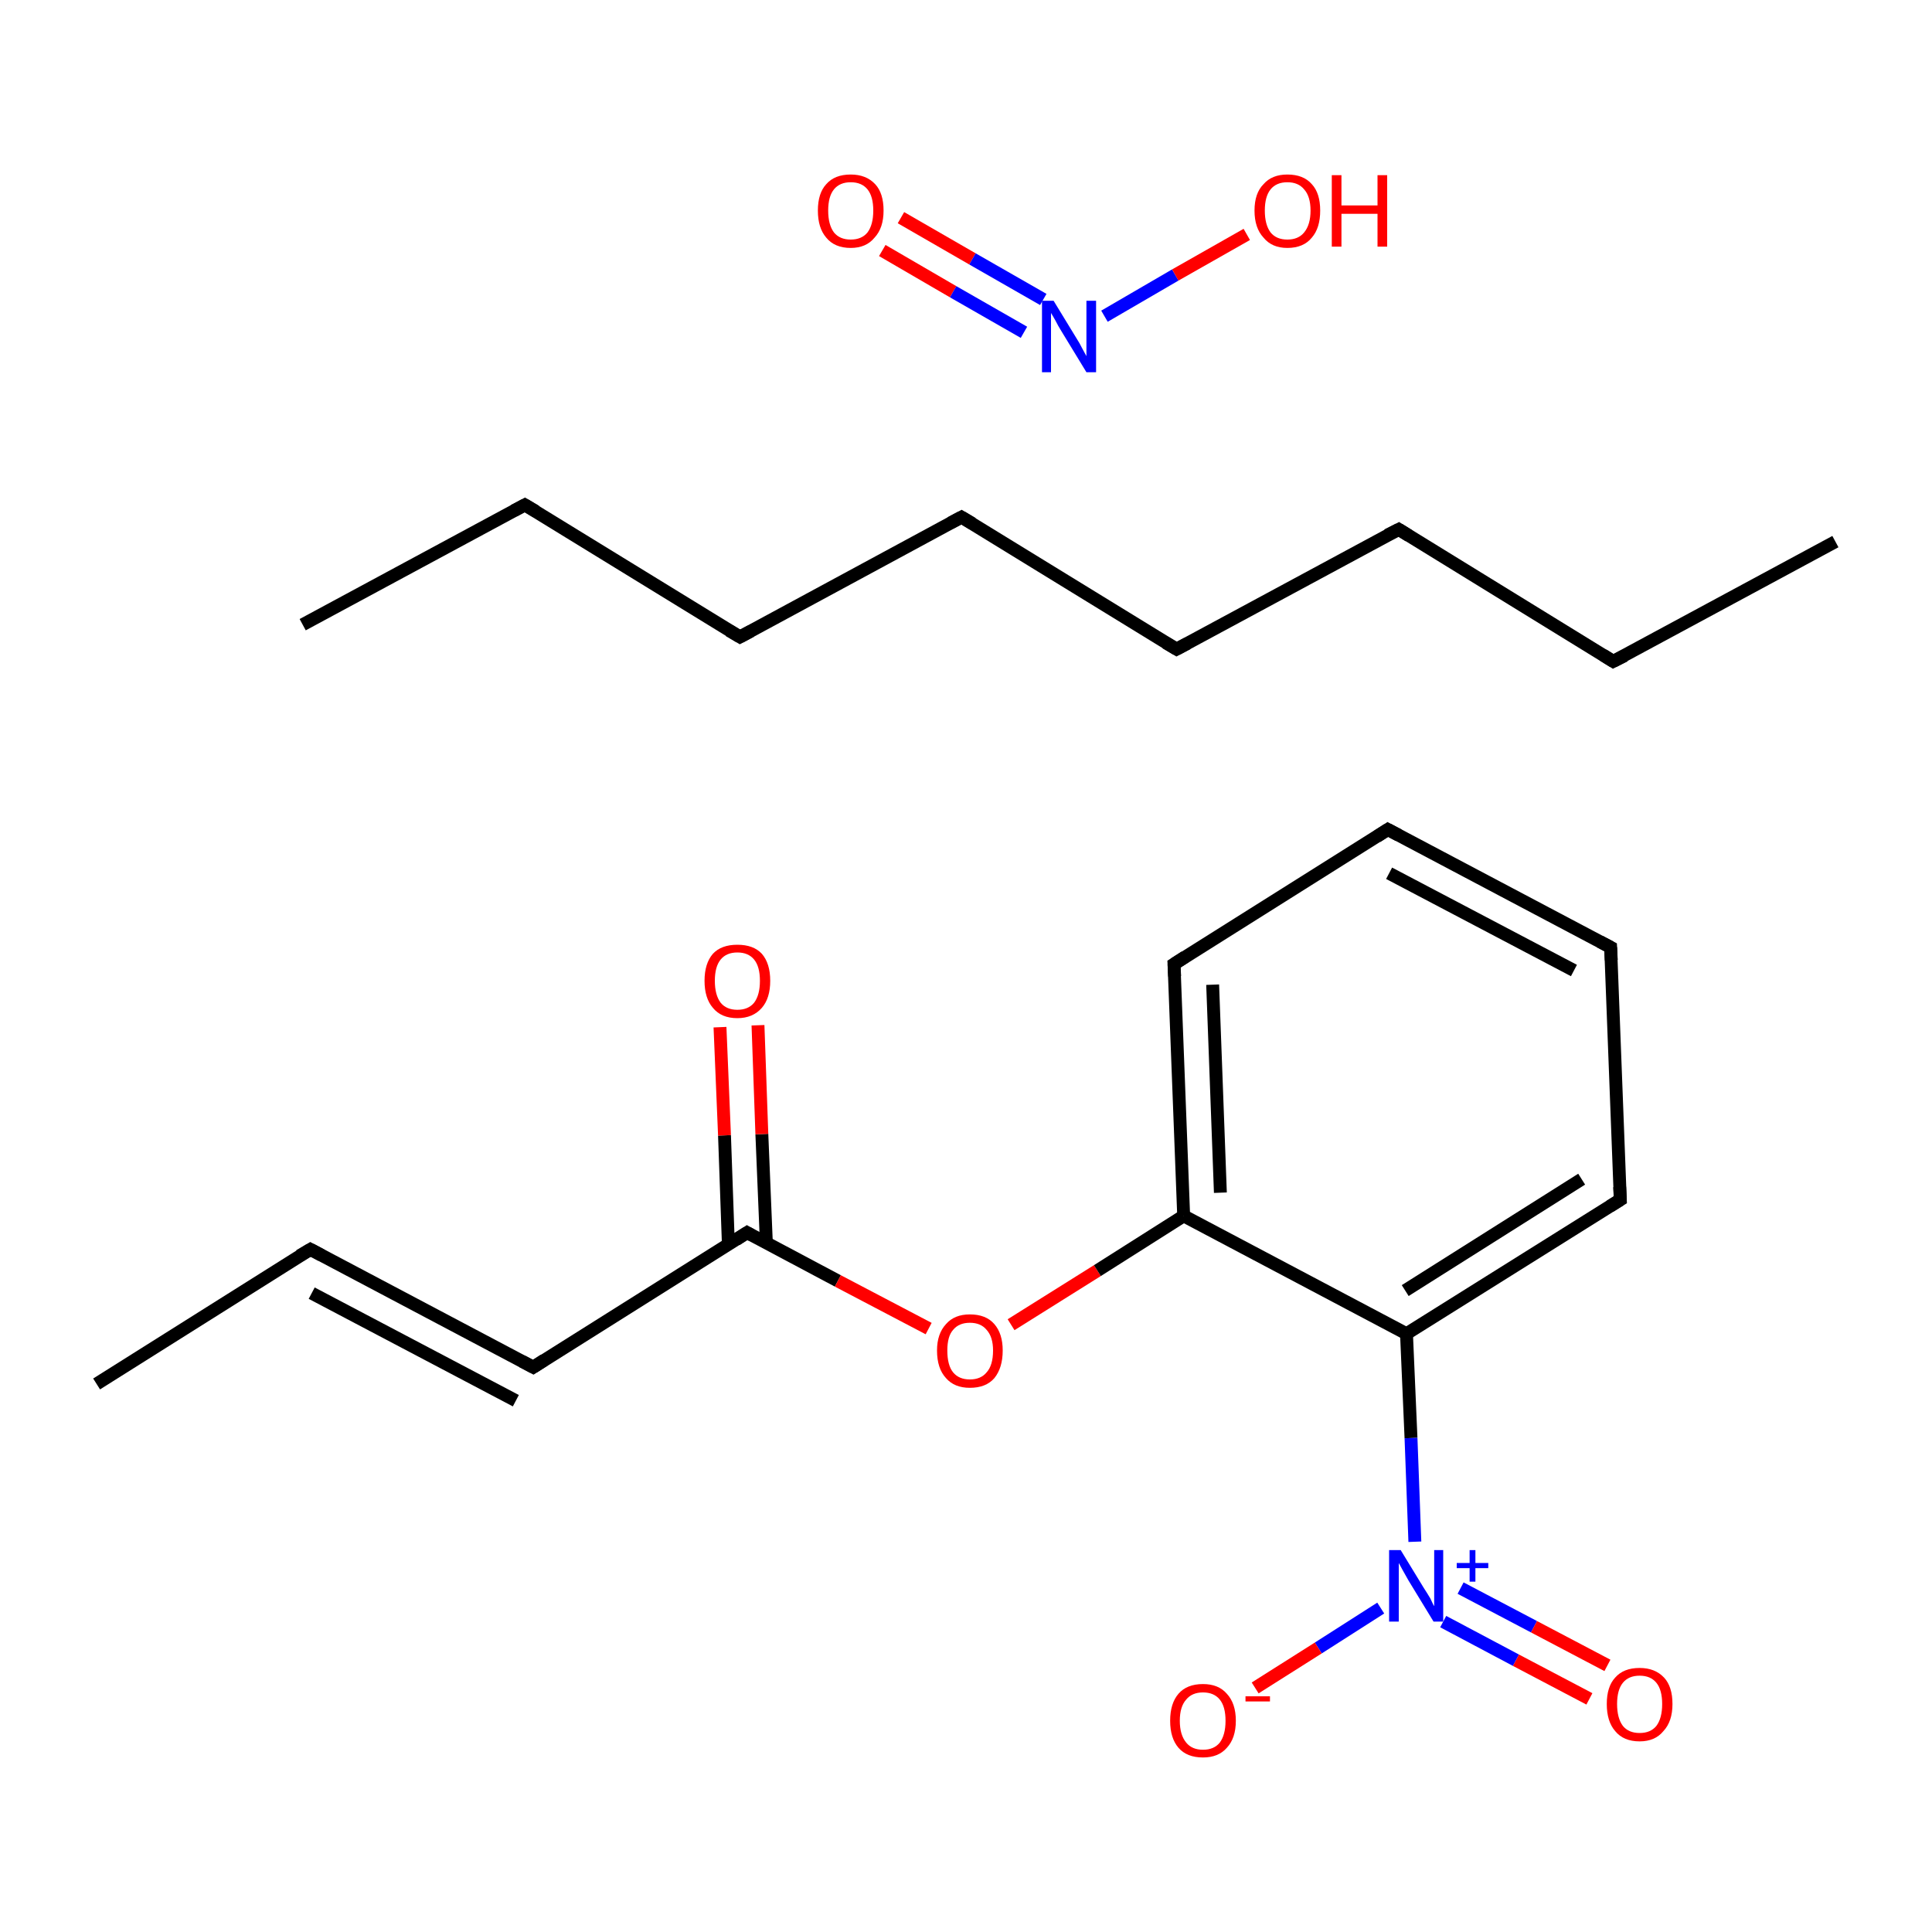<?xml version='1.0' encoding='iso-8859-1'?>
<svg version='1.1' baseProfile='full'
              xmlns='http://www.w3.org/2000/svg'
                      xmlns:rdkit='http://www.rdkit.org/xml'
                      xmlns:xlink='http://www.w3.org/1999/xlink'
                  xml:space='preserve'
width='300px' height='300px' viewBox='0 0 300 300'>
<!-- END OF HEADER -->
<rect style='opacity:1.0;fill:#FFFFFF;stroke:none' width='300.0' height='300.0' x='0.0' y='0.0'> </rect>
<path class='bond-0 atom-0 atom-1' d='M 15.0,214.9 L 48.2,194.0' style='fill:none;fill-rule:evenodd;stroke:#000000;stroke-width:2.0px;stroke-linecap:butt;stroke-linejoin:miter;stroke-opacity:1' />
<path class='bond-1 atom-1 atom-2' d='M 48.2,194.0 L 82.8,212.3' style='fill:none;fill-rule:evenodd;stroke:#000000;stroke-width:2.0px;stroke-linecap:butt;stroke-linejoin:miter;stroke-opacity:1' />
<path class='bond-1 atom-1 atom-2' d='M 48.4,200.8 L 80.1,217.5' style='fill:none;fill-rule:evenodd;stroke:#000000;stroke-width:2.0px;stroke-linecap:butt;stroke-linejoin:miter;stroke-opacity:1' />
<path class='bond-2 atom-2 atom-3' d='M 82.8,212.3 L 116.0,191.4' style='fill:none;fill-rule:evenodd;stroke:#000000;stroke-width:2.0px;stroke-linecap:butt;stroke-linejoin:miter;stroke-opacity:1' />
<path class='bond-3 atom-3 atom-4' d='M 119.0,193.0 L 118.3,176.1' style='fill:none;fill-rule:evenodd;stroke:#000000;stroke-width:2.0px;stroke-linecap:butt;stroke-linejoin:miter;stroke-opacity:1' />
<path class='bond-3 atom-3 atom-4' d='M 118.3,176.1 L 117.7,159.2' style='fill:none;fill-rule:evenodd;stroke:#FF0000;stroke-width:2.0px;stroke-linecap:butt;stroke-linejoin:miter;stroke-opacity:1' />
<path class='bond-3 atom-3 atom-4' d='M 113.1,193.2 L 112.5,176.3' style='fill:none;fill-rule:evenodd;stroke:#000000;stroke-width:2.0px;stroke-linecap:butt;stroke-linejoin:miter;stroke-opacity:1' />
<path class='bond-3 atom-3 atom-4' d='M 112.5,176.3 L 111.8,159.5' style='fill:none;fill-rule:evenodd;stroke:#FF0000;stroke-width:2.0px;stroke-linecap:butt;stroke-linejoin:miter;stroke-opacity:1' />
<path class='bond-4 atom-3 atom-5' d='M 116.0,191.4 L 130.1,198.9' style='fill:none;fill-rule:evenodd;stroke:#000000;stroke-width:2.0px;stroke-linecap:butt;stroke-linejoin:miter;stroke-opacity:1' />
<path class='bond-4 atom-3 atom-5' d='M 130.1,198.9 L 144.2,206.3' style='fill:none;fill-rule:evenodd;stroke:#FF0000;stroke-width:2.0px;stroke-linecap:butt;stroke-linejoin:miter;stroke-opacity:1' />
<path class='bond-5 atom-5 atom-6' d='M 157.0,205.7 L 170.4,197.3' style='fill:none;fill-rule:evenodd;stroke:#FF0000;stroke-width:2.0px;stroke-linecap:butt;stroke-linejoin:miter;stroke-opacity:1' />
<path class='bond-5 atom-5 atom-6' d='M 170.4,197.3 L 183.8,188.8' style='fill:none;fill-rule:evenodd;stroke:#000000;stroke-width:2.0px;stroke-linecap:butt;stroke-linejoin:miter;stroke-opacity:1' />
<path class='bond-6 atom-6 atom-7' d='M 183.8,188.8 L 182.3,149.7' style='fill:none;fill-rule:evenodd;stroke:#000000;stroke-width:2.0px;stroke-linecap:butt;stroke-linejoin:miter;stroke-opacity:1' />
<path class='bond-6 atom-6 atom-7' d='M 189.5,185.2 L 188.3,152.9' style='fill:none;fill-rule:evenodd;stroke:#000000;stroke-width:2.0px;stroke-linecap:butt;stroke-linejoin:miter;stroke-opacity:1' />
<path class='bond-7 atom-7 atom-8' d='M 182.3,149.7 L 215.5,128.8' style='fill:none;fill-rule:evenodd;stroke:#000000;stroke-width:2.0px;stroke-linecap:butt;stroke-linejoin:miter;stroke-opacity:1' />
<path class='bond-8 atom-8 atom-9' d='M 215.5,128.8 L 250.1,147.1' style='fill:none;fill-rule:evenodd;stroke:#000000;stroke-width:2.0px;stroke-linecap:butt;stroke-linejoin:miter;stroke-opacity:1' />
<path class='bond-8 atom-8 atom-9' d='M 215.7,135.6 L 244.4,150.7' style='fill:none;fill-rule:evenodd;stroke:#000000;stroke-width:2.0px;stroke-linecap:butt;stroke-linejoin:miter;stroke-opacity:1' />
<path class='bond-9 atom-9 atom-10' d='M 250.1,147.1 L 251.6,186.3' style='fill:none;fill-rule:evenodd;stroke:#000000;stroke-width:2.0px;stroke-linecap:butt;stroke-linejoin:miter;stroke-opacity:1' />
<path class='bond-10 atom-10 atom-11' d='M 251.6,186.3 L 218.4,207.1' style='fill:none;fill-rule:evenodd;stroke:#000000;stroke-width:2.0px;stroke-linecap:butt;stroke-linejoin:miter;stroke-opacity:1' />
<path class='bond-10 atom-10 atom-11' d='M 245.6,183.1 L 218.2,200.4' style='fill:none;fill-rule:evenodd;stroke:#000000;stroke-width:2.0px;stroke-linecap:butt;stroke-linejoin:miter;stroke-opacity:1' />
<path class='bond-11 atom-11 atom-12' d='M 218.4,207.1 L 219.1,223.3' style='fill:none;fill-rule:evenodd;stroke:#000000;stroke-width:2.0px;stroke-linecap:butt;stroke-linejoin:miter;stroke-opacity:1' />
<path class='bond-11 atom-11 atom-12' d='M 219.1,223.3 L 219.7,239.4' style='fill:none;fill-rule:evenodd;stroke:#0000FF;stroke-width:2.0px;stroke-linecap:butt;stroke-linejoin:miter;stroke-opacity:1' />
<path class='bond-12 atom-12 atom-13' d='M 224.1,251.8 L 235.4,257.8' style='fill:none;fill-rule:evenodd;stroke:#0000FF;stroke-width:2.0px;stroke-linecap:butt;stroke-linejoin:miter;stroke-opacity:1' />
<path class='bond-12 atom-12 atom-13' d='M 235.4,257.8 L 246.8,263.8' style='fill:none;fill-rule:evenodd;stroke:#FF0000;stroke-width:2.0px;stroke-linecap:butt;stroke-linejoin:miter;stroke-opacity:1' />
<path class='bond-12 atom-12 atom-13' d='M 226.8,246.6 L 238.2,252.6' style='fill:none;fill-rule:evenodd;stroke:#0000FF;stroke-width:2.0px;stroke-linecap:butt;stroke-linejoin:miter;stroke-opacity:1' />
<path class='bond-12 atom-12 atom-13' d='M 238.2,252.6 L 249.6,258.6' style='fill:none;fill-rule:evenodd;stroke:#FF0000;stroke-width:2.0px;stroke-linecap:butt;stroke-linejoin:miter;stroke-opacity:1' />
<path class='bond-13 atom-12 atom-14' d='M 214.4,249.7 L 204.7,255.9' style='fill:none;fill-rule:evenodd;stroke:#0000FF;stroke-width:2.0px;stroke-linecap:butt;stroke-linejoin:miter;stroke-opacity:1' />
<path class='bond-13 atom-12 atom-14' d='M 204.7,255.9 L 194.9,262.1' style='fill:none;fill-rule:evenodd;stroke:#FF0000;stroke-width:2.0px;stroke-linecap:butt;stroke-linejoin:miter;stroke-opacity:1' />
<path class='bond-14 atom-15 atom-16' d='M 47.0,97.0 L 81.5,78.4' style='fill:none;fill-rule:evenodd;stroke:#000000;stroke-width:2.0px;stroke-linecap:butt;stroke-linejoin:miter;stroke-opacity:1' />
<path class='bond-15 atom-16 atom-17' d='M 81.5,78.4 L 114.9,98.9' style='fill:none;fill-rule:evenodd;stroke:#000000;stroke-width:2.0px;stroke-linecap:butt;stroke-linejoin:miter;stroke-opacity:1' />
<path class='bond-16 atom-17 atom-18' d='M 114.9,98.9 L 149.3,80.3' style='fill:none;fill-rule:evenodd;stroke:#000000;stroke-width:2.0px;stroke-linecap:butt;stroke-linejoin:miter;stroke-opacity:1' />
<path class='bond-17 atom-18 atom-19' d='M 149.3,80.3 L 182.7,100.8' style='fill:none;fill-rule:evenodd;stroke:#000000;stroke-width:2.0px;stroke-linecap:butt;stroke-linejoin:miter;stroke-opacity:1' />
<path class='bond-18 atom-19 atom-20' d='M 182.7,100.8 L 217.2,82.2' style='fill:none;fill-rule:evenodd;stroke:#000000;stroke-width:2.0px;stroke-linecap:butt;stroke-linejoin:miter;stroke-opacity:1' />
<path class='bond-19 atom-20 atom-21' d='M 217.2,82.2 L 250.5,102.7' style='fill:none;fill-rule:evenodd;stroke:#000000;stroke-width:2.0px;stroke-linecap:butt;stroke-linejoin:miter;stroke-opacity:1' />
<path class='bond-20 atom-21 atom-22' d='M 250.5,102.7 L 285.0,84.1' style='fill:none;fill-rule:evenodd;stroke:#000000;stroke-width:2.0px;stroke-linecap:butt;stroke-linejoin:miter;stroke-opacity:1' />
<path class='bond-21 atom-23 atom-24' d='M 139.9,33.8 L 151.0,40.2' style='fill:none;fill-rule:evenodd;stroke:#FF0000;stroke-width:2.0px;stroke-linecap:butt;stroke-linejoin:miter;stroke-opacity:1' />
<path class='bond-21 atom-23 atom-24' d='M 151.0,40.2 L 162.0,46.5' style='fill:none;fill-rule:evenodd;stroke:#0000FF;stroke-width:2.0px;stroke-linecap:butt;stroke-linejoin:miter;stroke-opacity:1' />
<path class='bond-21 atom-23 atom-24' d='M 137.0,38.9 L 148.0,45.3' style='fill:none;fill-rule:evenodd;stroke:#FF0000;stroke-width:2.0px;stroke-linecap:butt;stroke-linejoin:miter;stroke-opacity:1' />
<path class='bond-21 atom-23 atom-24' d='M 148.0,45.3 L 159.0,51.6' style='fill:none;fill-rule:evenodd;stroke:#0000FF;stroke-width:2.0px;stroke-linecap:butt;stroke-linejoin:miter;stroke-opacity:1' />
<path class='bond-22 atom-24 atom-25' d='M 171.5,49.1 L 182.5,42.7' style='fill:none;fill-rule:evenodd;stroke:#0000FF;stroke-width:2.0px;stroke-linecap:butt;stroke-linejoin:miter;stroke-opacity:1' />
<path class='bond-22 atom-24 atom-25' d='M 182.5,42.7 L 193.6,36.4' style='fill:none;fill-rule:evenodd;stroke:#FF0000;stroke-width:2.0px;stroke-linecap:butt;stroke-linejoin:miter;stroke-opacity:1' />
<path class='bond-23 atom-11 atom-6' d='M 218.4,207.1 L 183.8,188.8' style='fill:none;fill-rule:evenodd;stroke:#000000;stroke-width:2.0px;stroke-linecap:butt;stroke-linejoin:miter;stroke-opacity:1' />
<path d='M 46.5,195.0 L 48.2,194.0 L 49.9,194.9' style='fill:none;stroke:#000000;stroke-width:2.0px;stroke-linecap:butt;stroke-linejoin:miter;stroke-miterlimit:10;stroke-opacity:1;' />
<path d='M 81.1,211.4 L 82.8,212.3 L 84.5,211.2' style='fill:none;stroke:#000000;stroke-width:2.0px;stroke-linecap:butt;stroke-linejoin:miter;stroke-miterlimit:10;stroke-opacity:1;' />
<path d='M 114.3,192.5 L 116.0,191.4 L 116.7,191.8' style='fill:none;stroke:#000000;stroke-width:2.0px;stroke-linecap:butt;stroke-linejoin:miter;stroke-miterlimit:10;stroke-opacity:1;' />
<path d='M 182.4,151.6 L 182.3,149.7 L 184.0,148.6' style='fill:none;stroke:#000000;stroke-width:2.0px;stroke-linecap:butt;stroke-linejoin:miter;stroke-miterlimit:10;stroke-opacity:1;' />
<path d='M 213.8,129.9 L 215.5,128.8 L 217.2,129.7' style='fill:none;stroke:#000000;stroke-width:2.0px;stroke-linecap:butt;stroke-linejoin:miter;stroke-miterlimit:10;stroke-opacity:1;' />
<path d='M 248.4,146.2 L 250.1,147.1 L 250.2,149.1' style='fill:none;stroke:#000000;stroke-width:2.0px;stroke-linecap:butt;stroke-linejoin:miter;stroke-miterlimit:10;stroke-opacity:1;' />
<path d='M 251.5,184.3 L 251.6,186.3 L 250.0,187.3' style='fill:none;stroke:#000000;stroke-width:2.0px;stroke-linecap:butt;stroke-linejoin:miter;stroke-miterlimit:10;stroke-opacity:1;' />
<path d='M 79.8,79.3 L 81.5,78.4 L 83.2,79.4' style='fill:none;stroke:#000000;stroke-width:2.0px;stroke-linecap:butt;stroke-linejoin:miter;stroke-miterlimit:10;stroke-opacity:1;' />
<path d='M 113.2,97.9 L 114.9,98.9 L 116.6,98.0' style='fill:none;stroke:#000000;stroke-width:2.0px;stroke-linecap:butt;stroke-linejoin:miter;stroke-miterlimit:10;stroke-opacity:1;' />
<path d='M 147.6,81.2 L 149.3,80.3 L 151.0,81.3' style='fill:none;stroke:#000000;stroke-width:2.0px;stroke-linecap:butt;stroke-linejoin:miter;stroke-miterlimit:10;stroke-opacity:1;' />
<path d='M 181.0,99.8 L 182.7,100.8 L 184.4,99.9' style='fill:none;stroke:#000000;stroke-width:2.0px;stroke-linecap:butt;stroke-linejoin:miter;stroke-miterlimit:10;stroke-opacity:1;' />
<path d='M 215.4,83.1 L 217.2,82.2 L 218.8,83.2' style='fill:none;stroke:#000000;stroke-width:2.0px;stroke-linecap:butt;stroke-linejoin:miter;stroke-miterlimit:10;stroke-opacity:1;' />
<path d='M 248.9,101.7 L 250.5,102.7 L 252.3,101.8' style='fill:none;stroke:#000000;stroke-width:2.0px;stroke-linecap:butt;stroke-linejoin:miter;stroke-miterlimit:10;stroke-opacity:1;' />
<path class='atom-4' d='M 109.4 152.3
Q 109.4 149.6, 110.7 148.1
Q 112.0 146.7, 114.5 146.7
Q 117.0 146.7, 118.3 148.1
Q 119.6 149.6, 119.6 152.3
Q 119.6 155.0, 118.3 156.5
Q 116.9 158.1, 114.5 158.1
Q 112.0 158.1, 110.7 156.5
Q 109.4 155.0, 109.4 152.3
M 114.5 156.8
Q 116.2 156.8, 117.1 155.7
Q 118.0 154.5, 118.0 152.3
Q 118.0 150.1, 117.1 149.0
Q 116.2 147.9, 114.5 147.9
Q 112.8 147.9, 111.9 149.0
Q 111.0 150.1, 111.0 152.3
Q 111.0 154.5, 111.9 155.7
Q 112.8 156.8, 114.5 156.8
' fill='#FF0000'/>
<path class='atom-5' d='M 145.5 209.7
Q 145.5 207.1, 146.9 205.6
Q 148.2 204.1, 150.6 204.1
Q 153.1 204.1, 154.4 205.6
Q 155.7 207.1, 155.7 209.7
Q 155.7 212.4, 154.4 214.0
Q 153.1 215.5, 150.6 215.5
Q 148.2 215.5, 146.9 214.0
Q 145.5 212.5, 145.5 209.7
M 150.6 214.2
Q 152.3 214.2, 153.2 213.1
Q 154.2 212.0, 154.2 209.7
Q 154.2 207.6, 153.2 206.5
Q 152.3 205.4, 150.6 205.4
Q 148.9 205.4, 148.0 206.5
Q 147.1 207.5, 147.1 209.7
Q 147.1 212.0, 148.0 213.1
Q 148.9 214.2, 150.6 214.2
' fill='#FF0000'/>
<path class='atom-12' d='M 217.5 240.7
L 221.1 246.6
Q 221.5 247.2, 222.1 248.2
Q 222.6 249.3, 222.7 249.4
L 222.7 240.7
L 224.1 240.7
L 224.1 251.8
L 222.6 251.8
L 218.7 245.4
Q 218.3 244.7, 217.8 243.8
Q 217.3 242.9, 217.2 242.7
L 217.2 251.8
L 215.7 251.8
L 215.7 240.7
L 217.5 240.7
' fill='#0000FF'/>
<path class='atom-12' d='M 226.2 242.7
L 228.2 242.7
L 228.2 240.7
L 229.1 240.7
L 229.1 242.7
L 231.1 242.7
L 231.1 243.5
L 229.1 243.5
L 229.1 245.6
L 228.2 245.6
L 228.2 243.5
L 226.2 243.5
L 226.2 242.7
' fill='#0000FF'/>
<path class='atom-13' d='M 249.5 264.6
Q 249.5 261.9, 250.8 260.5
Q 252.1 259.0, 254.6 259.0
Q 257.0 259.0, 258.4 260.5
Q 259.7 261.9, 259.7 264.6
Q 259.7 267.3, 258.3 268.8
Q 257.0 270.4, 254.6 270.4
Q 252.1 270.4, 250.8 268.8
Q 249.5 267.3, 249.5 264.6
M 254.6 269.1
Q 256.3 269.1, 257.2 268.0
Q 258.1 266.8, 258.1 264.6
Q 258.1 262.4, 257.2 261.3
Q 256.3 260.2, 254.6 260.2
Q 252.9 260.2, 252.0 261.3
Q 251.1 262.4, 251.1 264.6
Q 251.1 266.8, 252.0 268.0
Q 252.9 269.1, 254.6 269.1
' fill='#FF0000'/>
<path class='atom-14' d='M 181.7 267.2
Q 181.7 264.5, 183.0 263.0
Q 184.3 261.5, 186.8 261.5
Q 189.2 261.5, 190.5 263.0
Q 191.9 264.5, 191.9 267.2
Q 191.9 269.9, 190.5 271.4
Q 189.2 272.9, 186.8 272.9
Q 184.3 272.9, 183.0 271.4
Q 181.7 269.9, 181.7 267.2
M 186.8 271.7
Q 188.5 271.7, 189.4 270.6
Q 190.3 269.4, 190.3 267.2
Q 190.3 265.0, 189.4 263.9
Q 188.5 262.8, 186.8 262.8
Q 185.1 262.8, 184.2 263.9
Q 183.2 265.0, 183.2 267.2
Q 183.2 269.4, 184.2 270.6
Q 185.1 271.7, 186.8 271.7
' fill='#FF0000'/>
<path class='atom-14' d='M 193.4 263.4
L 197.2 263.4
L 197.2 264.2
L 193.4 264.2
L 193.4 263.4
' fill='#FF0000'/>
<path class='atom-23' d='M 127.0 32.7
Q 127.0 30.0, 128.3 28.6
Q 129.6 27.1, 132.1 27.1
Q 134.5 27.1, 135.9 28.6
Q 137.2 30.0, 137.2 32.7
Q 137.2 35.4, 135.8 36.9
Q 134.5 38.5, 132.1 38.5
Q 129.6 38.5, 128.3 36.9
Q 127.0 35.4, 127.0 32.7
M 132.1 37.2
Q 133.8 37.2, 134.7 36.1
Q 135.6 34.9, 135.6 32.7
Q 135.6 30.5, 134.7 29.4
Q 133.8 28.3, 132.1 28.3
Q 130.4 28.3, 129.5 29.4
Q 128.6 30.5, 128.6 32.7
Q 128.6 34.9, 129.5 36.1
Q 130.4 37.2, 132.1 37.2
' fill='#FF0000'/>
<path class='atom-24' d='M 163.6 46.7
L 167.2 52.6
Q 167.6 53.2, 168.1 54.2
Q 168.7 55.3, 168.7 55.3
L 168.7 46.7
L 170.2 46.7
L 170.2 57.8
L 168.7 57.8
L 164.8 51.4
Q 164.3 50.6, 163.9 49.8
Q 163.4 48.9, 163.2 48.6
L 163.2 57.8
L 161.8 57.8
L 161.8 46.7
L 163.6 46.7
' fill='#0000FF'/>
<path class='atom-25' d='M 194.8 32.7
Q 194.8 30.0, 196.2 28.6
Q 197.5 27.1, 199.9 27.1
Q 202.4 27.1, 203.7 28.6
Q 205.0 30.0, 205.0 32.7
Q 205.0 35.4, 203.7 36.9
Q 202.4 38.5, 199.9 38.5
Q 197.5 38.5, 196.2 36.9
Q 194.8 35.4, 194.8 32.7
M 199.9 37.2
Q 201.6 37.2, 202.5 36.1
Q 203.5 34.9, 203.5 32.7
Q 203.5 30.5, 202.5 29.4
Q 201.6 28.3, 199.9 28.3
Q 198.2 28.3, 197.3 29.4
Q 196.4 30.5, 196.4 32.7
Q 196.4 34.9, 197.3 36.1
Q 198.2 37.2, 199.9 37.2
' fill='#FF0000'/>
<path class='atom-25' d='M 206.8 27.2
L 208.3 27.2
L 208.3 31.9
L 213.9 31.9
L 213.9 27.2
L 215.4 27.2
L 215.4 38.3
L 213.9 38.3
L 213.9 33.2
L 208.3 33.2
L 208.3 38.3
L 206.8 38.3
L 206.8 27.2
' fill='#FF0000'/>
</svg>

